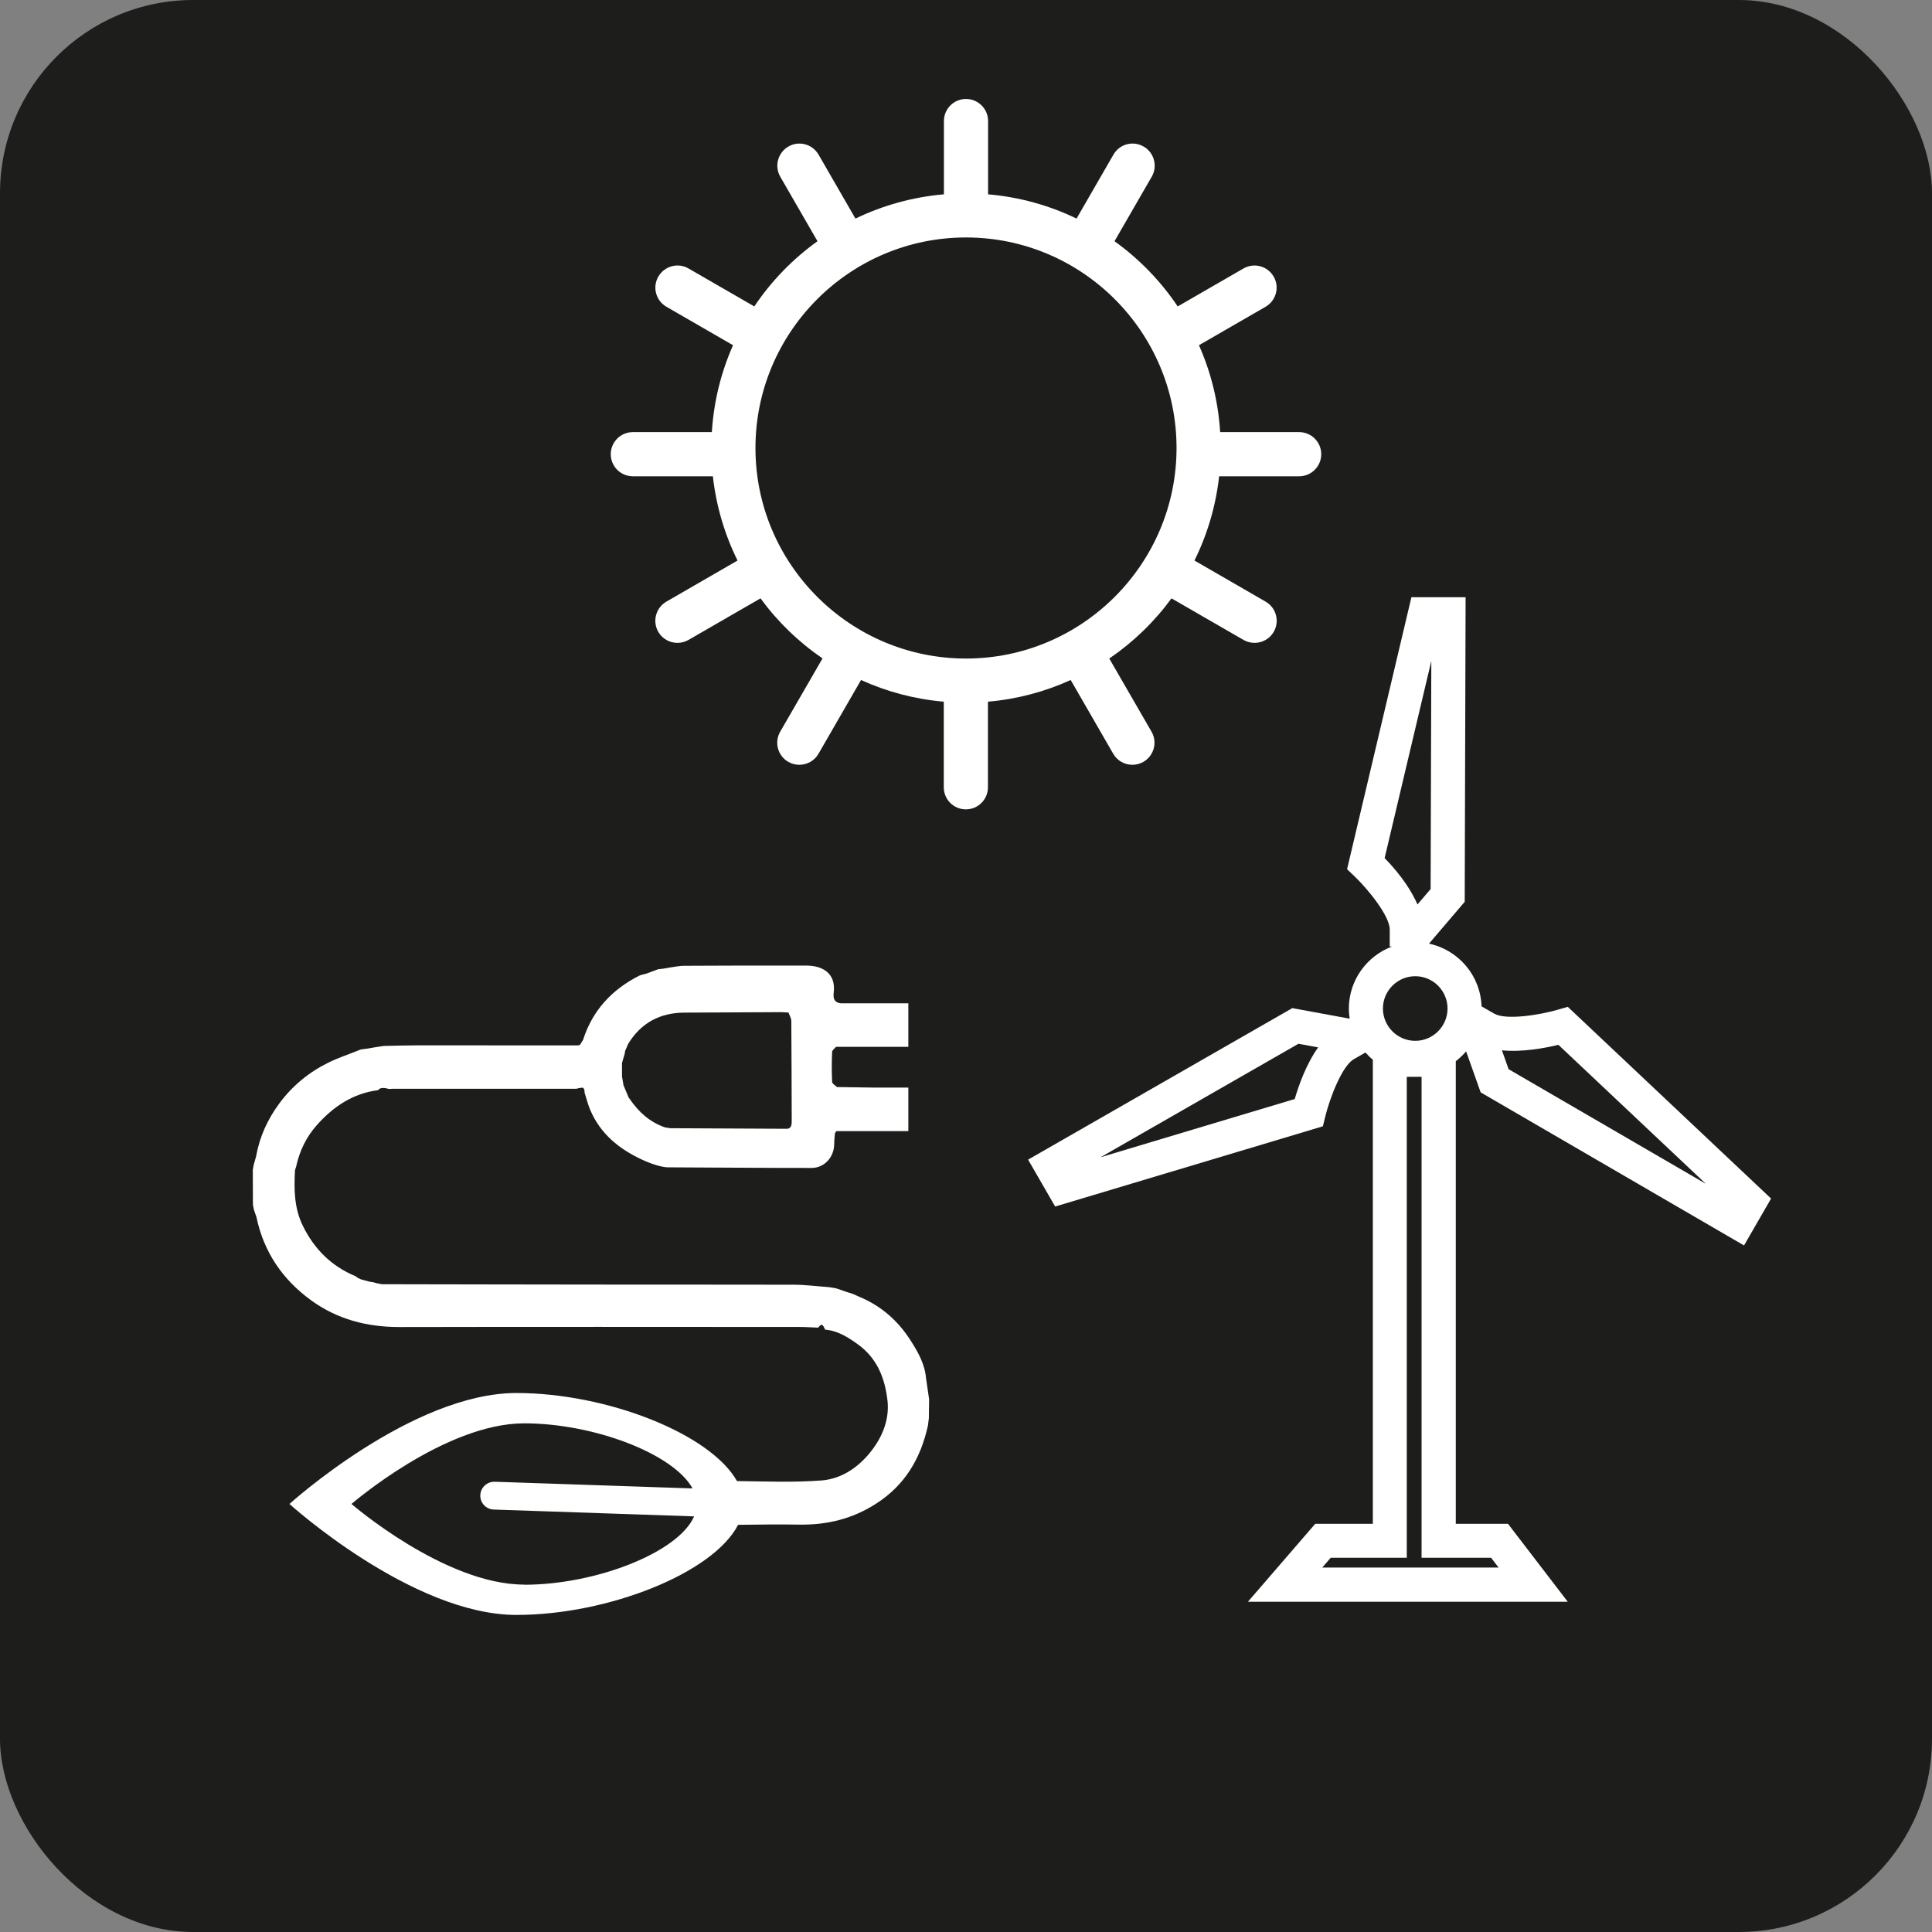 <?xml version="1.0" encoding="UTF-8"?>
<svg id="Ebene_1" data-name="Ebene 1" xmlns="http://www.w3.org/2000/svg" viewBox="0 0 283.46 283.46">
  <rect x="0" y="0" width="283.46" height="283.46" fill="#808080" stroke="none"/>
  <defs>
    <style>
      .cls-1 {
        fill: #fff;
      }

      .cls-2 {
        fill: #1d1d1b;
      }
    </style>
  </defs>
  <g id="Energie">
    <rect class="cls-2" y="0" width="283.46" height="283.46" rx="28.35" ry="28.35"/>
    <path class="cls-1" d="m162.78,96.6c3.51-2.4,6.59-5.38,9.1-8.81l10.57,6.1c.51.29,1.07.43,1.62.43,1.12,0,2.21-.58,2.81-1.62.9-1.55.36-3.54-1.19-4.43l-10.44-6.03c1.88-3.8,3.13-7.97,3.62-12.36h11.74c1.79,0,3.24-1.45,3.24-3.24s-1.45-3.24-3.24-3.24h-11.59c-.28-4.51-1.36-8.81-3.11-12.75l9.77-5.64c1.55-.9,2.09-2.88,1.19-4.43-.9-1.56-2.89-2.08-4.43-1.19l-9.65,5.57c-2.49-3.72-5.64-6.96-9.27-9.57l5.46-9.46c.9-1.55.36-3.54-1.19-4.43-1.55-.9-3.54-.37-4.43,1.19l-5.41,9.38c-3.98-1.93-8.36-3.16-12.98-3.56v-10.75c0-1.79-1.45-3.24-3.24-3.24s-3.24,1.45-3.24,3.24v10.75c-4.61.4-8.99,1.63-12.98,3.56l-5.41-9.38c-.9-1.55-2.88-2.09-4.43-1.19-1.55.9-2.08,2.88-1.19,4.43l5.46,9.46c-3.63,2.61-6.78,5.85-9.27,9.57l-9.65-5.57c-1.56-.9-3.53-.36-4.43,1.19-.9,1.55-.36,3.54,1.19,4.43l9.77,5.64c-1.75,3.94-2.83,8.24-3.11,12.75h-11.59c-1.79,0-3.24,1.45-3.24,3.24s1.45,3.24,3.24,3.24h11.74c.49,4.39,1.74,8.56,3.62,12.36l-10.44,6.03c-1.55.9-2.08,2.88-1.19,4.43.6,1.04,1.69,1.62,2.81,1.62.55,0,1.11-.14,1.62-.43l10.57-6.1c2.51,3.43,5.59,6.41,9.1,8.81l-6.21,10.75c-.9,1.55-.36,3.54,1.19,4.43.51.29,1.07.43,1.62.43,1.12,0,2.21-.58,2.81-1.62l6.24-10.82c3.76,1.71,7.85,2.81,12.14,3.18v12.56c0,1.79,1.45,3.24,3.24,3.24s3.24-1.45,3.24-3.24v-12.56c4.3-.37,8.38-1.47,12.14-3.18l6.24,10.82c.6,1.04,1.69,1.62,2.81,1.62.55,0,1.11-.14,1.62-.43,1.55-.9,2.09-2.88,1.19-4.43l-6.21-10.75Zm-51.94-30.87c0-17.03,13.86-30.89,30.89-30.89s30.89,13.86,30.89,30.89-13.86,30.89-30.89,30.89-30.89-13.86-30.89-30.89Z"/>
    <path class="cls-1" d="m135.87,202.25c-.17-2.15-1.22-3.95-2.34-5.69-1.82-2.81-4.25-4.95-7.37-6.26-.34-.15-.69-.3-1.03-.46-.34-.11-.67-.22-1.01-.32l-1.29-.45c-.16-.04-.32-.08-.48-.11-.27-.04-.53-.08-.8-.12-1.72-.12-3.45-.35-5.17-.35-9.8-.03-19.61,0-29.41-.02-10.31,0-20.62-.04-30.93-.05-.26-.05-.53-.1-.79-.15-.16-.05-.32-.09-.48-.14-.18-.03-.36-.05-.54-.08-.42-.11-.84-.23-1.26-.34l-.51-.24c-.09-.07-.18-.17-.28-.22-3.52-1.45-6.02-3.93-7.71-7.32-1.32-2.64-1.34-5.41-1.19-8.24.06-.18.12-.35.17-.53.49-2.27,1.47-4.31,3-6.04,2.42-2.75,5.32-4.7,9.05-5.18.33-.57,1.45-.2,1.53-.17.26-.01.51-.02.77-.03,8.25,0,16.49,0,24.74,0,.34,0,.68,0,1.02,0h1.02c.08-.03.17-.04.25-.06.09-.08.51-.04.6-.12.47.18.25.65.39.92.26.79.45,1.61.78,2.37,1.5,3.53,4.27,5.76,7.66,7.32,0,0,2.37,1.13,3.85,1.1,6.99.03,13.97.09,20.96.09,1.88,0,3.3-1.58,3.32-3.46,0-.54.07-1.09.11-1.63.07-.1.14-.2.21-.31.06,0,.12,0,.17,0h10.39v-6.39h-4.96c-1.84-.03-3.67-.05-5.51-.08-.25-.25-.7-.49-.71-.74-.07-1.47-.07-2.94,0-4.41.01-.26.34-.5.58-.75h10.6v-6.39h-.84s0,0,0,0c-.31,0-.63,0-.94,0h-8.14c-.79-.1-1.16-.52-1.03-1.55.36-2.96-1.76-3.97-3.98-3.98-5.99-.02-11.99,0-17.98.03-.67,0-1.34.15-2,.24-.34.06-.69.12-1.03.18-.25.03-.5.05-.75.08-.6.22-1.2.45-1.81.67-.32.09-.66.13-.96.27-4.02,2.03-6.87,5.09-8.26,9.42-.16.25-.32.5-.47.76-.13.02-.25.06-.38.06-7.81,0-15.63-.01-23.44-.01-1.65,0-3.31.06-4.96.09-.35.05-.7.11-1.05.16-.16.03-.32.05-.48.08-.27.05-.54.09-.8.14-.34.04-.67.09-1.01.13-.09.04-.19.07-.28.11-1.49.6-3.03,1.11-4.47,1.81-2.87,1.41-5.31,3.41-7.21,5.98-1.71,2.31-2.91,4.88-3.41,7.74-.12.43-.24.87-.37,1.3-.04.25-.09.49-.13.74,0,1.71.01,3.41.02,5.12l.15.74c.12.36.25.71.37,1.07,1.07,5.12,3.82,9.15,8.03,12.21,3.85,2.79,8.19,3.91,12.93,3.91,19.59-.04,39.19-.02,58.78-.01.89,0,1.78.07,2.67.1.5-.61.64-.57,1.02.29,1.86.16,3.35,1.11,4.82,2.17,2.82,2.04,3.96,4.97,4.33,8.23.29,2.58-.6,4.98-2.09,7.03-1.86,2.56-4.47,4.46-7.59,4.7-4.11.31-8.26.14-12.4.09-3.91-6.95-19.11-12.92-32.35-12.92-15.34,0-33.31,16.28-33.31,16.28,0,0,17.97,16.28,33.31,16.28,13.43,0,28.88-6.14,32.51-13.22,2.98-.04,5.96-.08,8.94-.03,4.09.06,7.8-.82,11.29-3.06,4.29-2.75,6.57-6.68,7.63-11.49.04-.35.09-.7.13-1.05.01-.93.02-1.86.04-2.78-.15-1.02-.3-2.05-.45-3.07Zm-44.61-46.3c.13-.43.25-.87.38-1.3.03-.16.06-.33.09-.49.15-.34.3-.69.45-1.03,1.88-3.07,4.66-4.54,8.23-4.56,4.75-.03,9.5-.05,14.25-.07.34.02.69.04,1.03.06.14.42.41.83.41,1.25.04,4.9.04,9.81.06,14.71,0,.7-.15,1.18-.98,1.09-.17,0-.34,0-.51,0-5.44-.03-10.87-.05-16.31-.08-.26-.04-.53-.08-.79-.12-2.21-.76-3.85-2.23-5.15-4.13-.06-.09-.12-.17-.19-.26-.25-.6-.5-1.19-.75-1.79-.07-.43-.15-.85-.22-1.28,0-.67,0-1.34,0-2.01Zm-14.35,76.54c-11.67,0-25.34-11.83-25.34-11.83,0,0,13.67-11.83,25.34-11.83,10.18,0,21.87,4.43,24.7,9.55l-29.03-.98c-1.11-.03-2.07.84-2.11,1.97-.04,1.13.84,2.07,1.97,2.11l29.4,1c-2.33,5.32-14.44,10.03-24.93,10.03Z"/>
    <path class="cls-1" d="m215.1,154.24l2.14,6.03,38.64,22.46,3.97-6.88-28.79-27.15-1.04-.98-1.38.4c-2.79.82-7.72,1.58-9.41.6l-1.86-1.07c-.15-4.53-3.41-8.29-7.71-9.2l5.24-6.14.13-44.69h-7.95l-9.11,38.51-.33,1.4,1.04.99c2.11,2.01,5.22,5.9,5.22,7.85v2.5h.35c-3.7,1.38-6.35,4.94-6.35,9.12,0,.5.05.99.12,1.47l-8.41-1.55-38.77,22.23,3.97,6.88,37.91-11.36,1.37-.41.34-1.39c.69-2.83,2.49-7.47,4.19-8.45l1.72-.99c.33.38.69.74,1.08,1.06v68.09h-8.45l-9.88,11.44h46.93l-8.77-11.44h-7.66v-67.87c.55-.43,1.07-.91,1.52-1.45Zm13.54-.95l21.64,20.4-28.94-16.82-.98-2.77c2.99.3,6.34-.33,8.29-.81Zm-38.69,7.96l-28.48,8.54,29.04-16.65,2.89.53c-1.76,2.44-2.88,5.65-3.44,7.58Zm13.2-35.35l6.85-28.93-.1,33.47-1.93,2.26c-.78-1.78-2.21-4.12-4.82-6.81Zm4.49,17.33c2.62,0,4.74,2.13,4.74,4.74s-2.13,4.74-4.74,4.74-4.74-2.13-4.74-4.74,2.13-4.74,4.74-4.74Zm11.13,85.32l1.1,1.44h-25.87l1.24-1.44h11.16v-70.56h2.17v70.56h10.19Z"/>
  </g>
</svg>